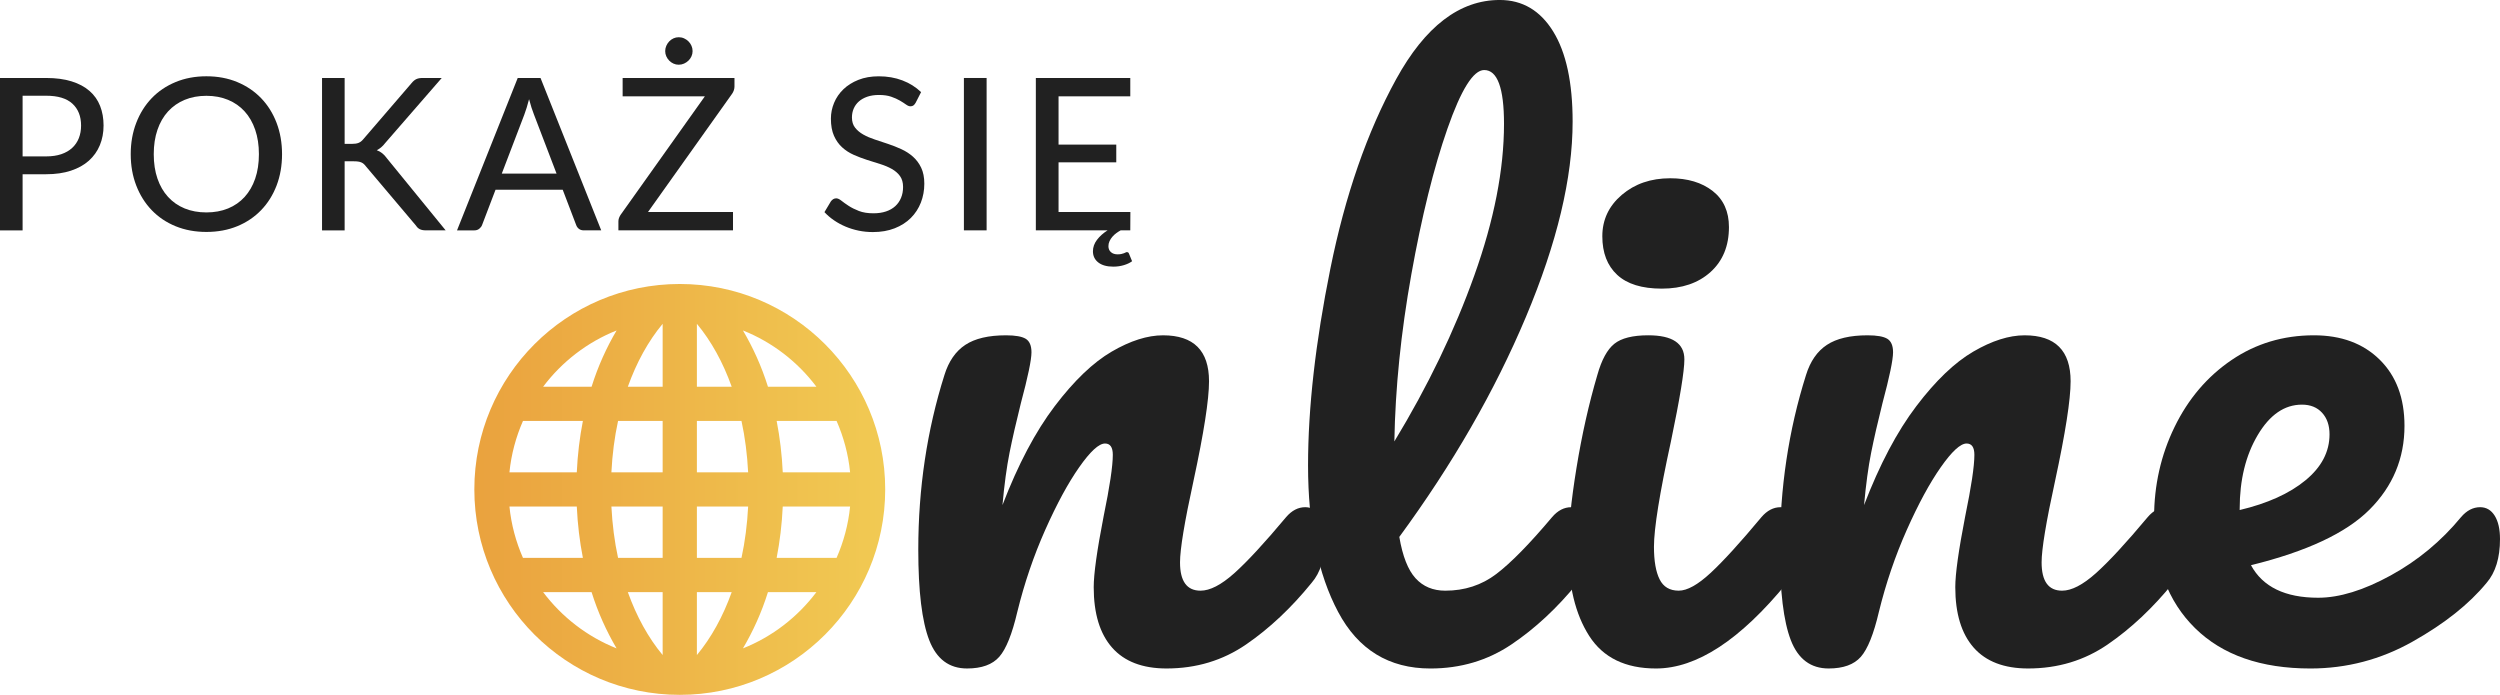 <?xml version="1.0" encoding="utf-8"?>
<!-- Generator: Adobe Illustrator 17.0.0, SVG Export Plug-In . SVG Version: 6.00 Build 0)  -->
<!DOCTYPE svg PUBLIC "-//W3C//DTD SVG 1.1//EN" "http://www.w3.org/Graphics/SVG/1.1/DTD/svg11.dtd">
<svg version="1.1" id="Warstwa_1" xmlns="http://www.w3.org/2000/svg" xmlns:xlink="http://www.w3.org/1999/xlink" x="0px" y="0px"
	 width="212.042px" height="58.935px" viewBox="0 0 212.042 58.935" enable-background="new 0 0 212.042 58.935"
	 xml:space="preserve">
<g>
	
		<linearGradient id="SVGID_1_" gradientUnits="userSpaceOnUse" x1="333.392" y1="-210.714" x2="368.24" y2="-210.714" gradientTransform="matrix(1 0 0 -1 -293.16 -169.203)">
		<stop  offset="0" style="stop-color:#EAA23E"/>
		<stop  offset="1" style="stop-color:#F1CA53"/>
	</linearGradient>
	<path fill="url(#SVGID_1_)" d="M57.656,24.087c-9.622,0-17.424,7.802-17.424,17.424s7.802,17.424,17.424,17.424
		S75.08,51.133,75.08,41.511S67.278,24.087,57.656,24.087z M66.391,40.059c-0.07-1.496-0.244-2.955-0.517-4.356h5.082
		c0.595,1.358,0.995,2.82,1.147,4.356H66.391z M72.102,42.963c-0.152,1.536-0.552,2.998-1.147,4.356h-5.082
		c0.273-1.401,0.449-2.86,0.517-4.356H72.102z M69.244,32.799h-4.109c-0.545-1.738-1.271-3.328-2.121-4.771
		C65.505,29.021,67.653,30.686,69.244,32.799z M62.06,32.799h-2.952v-5.335C60.329,28.931,61.324,30.74,62.06,32.799z
		 M59.108,50.223h2.952c-0.736,2.059-1.731,3.868-2.952,5.335V50.223z M56.204,27.464v5.335h-2.952
		C53.988,30.74,54.983,28.931,56.204,27.464z M56.204,35.703v4.356h-4.347c0.076-1.51,0.263-2.968,0.565-4.356H56.204z
		 M56.204,42.963v4.356h-3.782c-0.302-1.388-0.488-2.846-0.565-4.356H56.204z M56.204,50.223v5.335
		c-1.221-1.467-2.216-3.276-2.952-5.335H56.204z M59.108,47.319v-4.356h4.347c-0.076,1.51-0.263,2.968-0.565,4.356H59.108z
		 M59.108,40.059v-4.356h3.782c0.302,1.388,0.488,2.846,0.565,4.356H59.108z M52.298,28.028c-0.851,1.443-1.577,3.033-2.121,4.771
		h-4.109C47.659,30.686,49.806,29.021,52.298,28.028z M48.921,40.059H43.21c0.152-1.536,0.552-2.998,1.147-4.356h5.082
		C49.165,37.104,48.99,38.563,48.921,40.059z M49.439,47.319h-5.082c-0.595-1.358-0.995-2.82-1.147-4.356h5.712
		C48.99,44.458,49.165,45.918,49.439,47.319z M46.067,50.223h4.109c0.544,1.738,1.271,3.328,2.121,4.771
		C49.806,54.001,47.659,52.336,46.067,50.223z M63.014,54.994c0.851-1.443,1.577-3.033,2.121-4.771h4.109
		C67.653,52.336,65.505,54.001,63.014,54.994z"/>
	<g>
		<g enable-background="new    ">
			<path fill="#212121" d="M3.915,6.614c0.828,0,1.548,0.096,2.16,0.288c0.612,0.191,1.119,0.463,1.521,0.814
				C7.998,8.067,8.297,8.492,8.492,8.99s0.292,1.05,0.292,1.656c0,0.605-0.105,1.162-0.315,1.669s-0.519,0.943-0.927,1.31
				c-0.408,0.366-0.917,0.649-1.525,0.851s-1.31,0.302-2.102,0.302H1.917v4.761H0V6.614H3.915z M3.915,13.265
				c0.486,0,0.914-0.063,1.283-0.188s0.678-0.305,0.927-0.535c0.249-0.231,0.437-0.508,0.563-0.828
				c0.126-0.321,0.189-0.677,0.189-1.066c0-0.786-0.245-1.404-0.734-1.854c-0.489-0.45-1.231-0.675-2.228-0.675H1.917v5.147H3.915z"
				/>
			<path fill="#212121" d="M23.922,13.076c0,0.966-0.154,1.853-0.463,2.659c-0.309,0.808-0.746,1.503-1.31,2.088
				s-1.239,1.04-2.025,1.364c-0.786,0.323-1.659,0.485-2.619,0.485c-0.954,0-1.825-0.162-2.614-0.485
				c-0.789-0.324-1.464-0.779-2.025-1.364s-0.998-1.28-1.31-2.088c-0.312-0.807-0.468-1.693-0.468-2.659
				c0-0.96,0.156-1.845,0.468-2.655c0.312-0.81,0.749-1.507,1.31-2.093c0.561-0.585,1.236-1.04,2.025-1.367s1.661-0.491,2.614-0.491
				c0.96,0,1.833,0.164,2.619,0.491s1.461,0.782,2.025,1.367c0.564,0.586,1,1.283,1.31,2.093
				C23.768,11.231,23.922,12.116,23.922,13.076z M21.96,13.076c0-0.768-0.105-1.458-0.315-2.07c-0.21-0.611-0.508-1.131-0.896-1.557
				c-0.387-0.426-0.855-0.753-1.404-0.981c-0.549-0.228-1.163-0.342-1.841-0.342c-0.678,0-1.292,0.114-1.84,0.342
				c-0.549,0.229-1.019,0.556-1.408,0.981c-0.39,0.426-0.69,0.945-0.9,1.557c-0.21,0.612-0.315,1.303-0.315,2.07
				c0,0.773,0.105,1.466,0.315,2.074c0.21,0.609,0.51,1.127,0.9,1.553c0.39,0.426,0.859,0.751,1.408,0.977
				c0.549,0.225,1.163,0.337,1.84,0.337c0.678,0,1.292-0.112,1.841-0.337c0.549-0.226,1.017-0.551,1.404-0.977
				c0.387-0.426,0.686-0.943,0.896-1.553C21.855,14.542,21.96,13.85,21.96,13.076z"/>
			<path fill="#212121" d="M29.232,12.203h0.63c0.228,0,0.412-0.028,0.553-0.086c0.141-0.057,0.269-0.154,0.383-0.292l4.113-4.779
				c0.132-0.162,0.267-0.274,0.405-0.337c0.138-0.063,0.309-0.095,0.513-0.095h1.638l-4.788,5.508
				c-0.12,0.156-0.239,0.282-0.355,0.378c-0.117,0.096-0.239,0.177-0.365,0.243c0.33,0.114,0.618,0.345,0.864,0.693l4.977,6.102
				h-1.665c-0.12,0-0.224-0.009-0.311-0.027c-0.087-0.018-0.162-0.043-0.225-0.076s-0.12-0.073-0.171-0.121
				c-0.051-0.049-0.098-0.105-0.14-0.172l-4.257-5.039c-0.06-0.078-0.12-0.145-0.18-0.198c-0.06-0.055-0.129-0.098-0.207-0.131
				s-0.168-0.057-0.27-0.072c-0.102-0.015-0.222-0.022-0.36-0.022h-0.783v5.859h-1.917V6.614h1.917V12.203z"/>
			<path fill="#212121" d="M50.994,19.538h-1.476c-0.168,0-0.306-0.042-0.414-0.126s-0.186-0.192-0.234-0.324l-1.143-2.997H42.03
				l-1.143,2.997c-0.042,0.114-0.12,0.218-0.234,0.311c-0.114,0.093-0.252,0.14-0.414,0.14h-1.476l5.148-12.924h1.935L50.994,19.538
				z M47.205,14.723L45.288,9.71c-0.138-0.342-0.276-0.773-0.414-1.296c-0.066,0.258-0.133,0.498-0.203,0.72
				c-0.069,0.223-0.136,0.42-0.202,0.595l-1.908,4.994H47.205z"/>
			<path fill="#212121" d="M62.297,7.325c0,0.216-0.066,0.423-0.198,0.621l-7.137,10.035h7.209v1.557h-9.72v-0.756
				c0-0.103,0.016-0.198,0.049-0.288c0.033-0.09,0.077-0.177,0.13-0.261l7.155-10.063h-6.975V6.614h9.486V7.325z M58.743,4.337
				c0,0.156-0.032,0.303-0.095,0.441c-0.063,0.138-0.148,0.26-0.256,0.364c-0.108,0.105-0.233,0.189-0.374,0.252
				c-0.141,0.063-0.292,0.095-0.455,0.095c-0.156,0-0.303-0.031-0.441-0.095c-0.138-0.063-0.258-0.146-0.36-0.252
				c-0.103-0.104-0.185-0.227-0.248-0.364C56.452,4.64,56.42,4.493,56.42,4.337c0-0.162,0.032-0.313,0.095-0.454
				c0.063-0.142,0.145-0.266,0.248-0.374c0.102-0.107,0.222-0.193,0.36-0.256c0.138-0.063,0.285-0.095,0.441-0.095
				c0.162,0,0.313,0.031,0.455,0.095c0.141,0.063,0.266,0.148,0.374,0.256c0.108,0.108,0.193,0.232,0.256,0.374
				C58.711,4.023,58.743,4.175,58.743,4.337z"/>
			<path fill="#212121" d="M77.66,8.72c-0.06,0.103-0.123,0.178-0.189,0.226s-0.15,0.071-0.252,0.071
				c-0.108,0-0.231-0.049-0.369-0.148c-0.138-0.099-0.311-0.21-0.518-0.333c-0.207-0.122-0.455-0.233-0.743-0.333
				c-0.288-0.099-0.633-0.148-1.035-0.148c-0.378,0-0.709,0.05-0.994,0.148c-0.285,0.1-0.524,0.234-0.716,0.405
				s-0.337,0.372-0.437,0.604c-0.099,0.23-0.148,0.481-0.148,0.751c0,0.349,0.088,0.636,0.266,0.864
				c0.177,0.228,0.41,0.423,0.697,0.585c0.288,0.162,0.615,0.303,0.981,0.423c0.366,0.12,0.741,0.245,1.125,0.374
				c0.384,0.129,0.759,0.277,1.125,0.445c0.366,0.168,0.693,0.379,0.981,0.634c0.288,0.256,0.521,0.567,0.697,0.937
				s0.266,0.82,0.266,1.354c0,0.57-0.098,1.104-0.292,1.602c-0.195,0.498-0.479,0.934-0.851,1.306s-0.83,0.664-1.373,0.877
				s-1.16,0.319-1.85,0.319c-0.414,0-0.816-0.04-1.206-0.121c-0.39-0.081-0.759-0.195-1.107-0.342
				c-0.348-0.147-0.673-0.324-0.977-0.531c-0.303-0.207-0.574-0.439-0.814-0.697l0.549-0.918c0.054-0.072,0.118-0.132,0.193-0.181
				c0.075-0.048,0.161-0.071,0.256-0.071c0.126,0,0.271,0.065,0.437,0.198c0.165,0.132,0.369,0.277,0.612,0.436
				c0.243,0.159,0.534,0.305,0.873,0.437c0.339,0.133,0.751,0.198,1.237,0.198c0.396,0,0.75-0.052,1.062-0.157
				c0.312-0.104,0.574-0.255,0.788-0.45c0.213-0.194,0.376-0.431,0.49-0.706c0.114-0.276,0.171-0.582,0.171-0.918
				c0-0.378-0.087-0.688-0.261-0.928c-0.174-0.239-0.405-0.44-0.693-0.603c-0.288-0.162-0.615-0.3-0.981-0.414
				c-0.366-0.114-0.741-0.232-1.125-0.355c-0.384-0.123-0.759-0.266-1.125-0.428c-0.366-0.162-0.693-0.373-0.981-0.635
				c-0.288-0.261-0.519-0.588-0.693-0.98s-0.261-0.878-0.261-1.453c0-0.462,0.09-0.909,0.27-1.342
				c0.18-0.432,0.442-0.814,0.787-1.147c0.345-0.333,0.77-0.6,1.274-0.801c0.504-0.201,1.08-0.302,1.728-0.302
				c0.726,0,1.393,0.116,2.002,0.347c0.609,0.231,1.138,0.563,1.588,0.995L77.66,8.72z"/>
			<path fill="#212121" d="M83.681,19.538h-1.926V6.614h1.926V19.538z"/>
			<path fill="#212121" d="M96.02,22.157c-0.186,0.138-0.42,0.249-0.702,0.333c-0.282,0.084-0.579,0.126-0.891,0.126
				c-0.546,0-0.971-0.119-1.273-0.355c-0.303-0.237-0.455-0.554-0.455-0.949c0-0.343,0.114-0.665,0.342-0.968s0.528-0.571,0.9-0.806
				h-6.084V6.614h8.01v1.557h-6.084v4.095h4.896v1.504h-4.896v4.212h6.093l-0.009,1.557h-0.819c-0.12,0.066-0.242,0.144-0.365,0.234
				c-0.123,0.09-0.234,0.191-0.333,0.306s-0.18,0.238-0.243,0.373c-0.063,0.136-0.094,0.278-0.094,0.428
				c0,0.21,0.07,0.378,0.211,0.504s0.329,0.189,0.563,0.189c0.132,0,0.242-0.011,0.329-0.031c0.087-0.021,0.159-0.042,0.216-0.063
				s0.104-0.042,0.14-0.063c0.036-0.021,0.069-0.032,0.099-0.032c0.09,0,0.15,0.039,0.18,0.117L96.02,22.157z"/>
		</g>
	</g>
	<g enable-background="new    ">
		<path fill="#212121" d="M78.816,54.301c-0.621-1.6-0.93-4.16-0.93-7.681c0-5.199,0.74-10.14,2.22-14.819
			c0.36-1.16,0.95-2.011,1.77-2.551c0.819-0.54,1.969-0.81,3.45-0.81c0.8,0,1.359,0.101,1.68,0.3c0.319,0.201,0.48,0.58,0.48,1.141
			c0,0.64-0.3,2.08-0.9,4.319c-0.4,1.601-0.72,3-0.96,4.2c-0.24,1.2-0.441,2.681-0.6,4.44c1.32-3.44,2.799-6.24,4.44-8.4
			c1.64-2.16,3.25-3.699,4.83-4.62c1.58-0.92,3.03-1.38,4.35-1.38c2.6,0,3.9,1.3,3.9,3.9c0,1.56-0.441,4.38-1.32,8.46
			c-0.76,3.479-1.14,5.78-1.14,6.899c0,1.601,0.579,2.4,1.74,2.4c0.8,0,1.75-0.489,2.85-1.47c1.099-0.98,2.57-2.57,4.41-4.771
			c0.48-0.56,1.021-0.84,1.62-0.84c0.52,0,0.93,0.24,1.229,0.72c0.301,0.48,0.45,1.141,0.45,1.98c0,1.6-0.381,2.84-1.14,3.72
			c-1.721,2.12-3.57,3.86-5.55,5.22c-1.98,1.36-4.23,2.04-6.75,2.04c-2.04,0-3.581-0.59-4.62-1.77c-1.041-1.18-1.56-2.89-1.56-5.13
			c0-1.12,0.279-3.12,0.84-6c0.519-2.521,0.78-4.261,0.78-5.221c0-0.639-0.22-0.96-0.66-0.96c-0.52,0-1.25,0.671-2.19,2.011
			c-0.94,1.34-1.9,3.11-2.88,5.31c-0.98,2.2-1.77,4.521-2.37,6.96c-0.44,1.881-0.951,3.15-1.53,3.81
			c-0.581,0.66-1.491,0.99-2.73,0.99C80.505,56.7,79.436,55.9,78.816,54.301z"/>
		<path fill="#212121" d="M134.495,43.74c0.3,0.48,0.45,1.141,0.45,1.98c0,1.6-0.381,2.84-1.14,3.72
			c-1.721,2.12-3.591,3.86-5.61,5.22c-2.021,1.36-4.311,2.04-6.87,2.04c-3.521,0-6.13-1.6-7.83-4.8c-1.7-3.199-2.55-7.34-2.55-12.42
			c0-4.88,0.63-10.44,1.89-16.68c1.261-6.24,3.12-11.6,5.58-16.08c2.46-4.479,5.39-6.721,8.79-6.721c1.92,0,3.43,0.891,4.53,2.67
			c1.1,1.781,1.65,4.331,1.65,7.65c0,4.761-1.32,10.28-3.961,16.561c-2.64,6.28-6.22,12.5-10.739,18.659
			c0.279,1.641,0.739,2.811,1.38,3.511c0.64,0.7,1.479,1.05,2.52,1.05c1.64,0,3.08-0.47,4.32-1.41c1.239-0.939,2.82-2.55,4.74-4.83
			c0.479-0.56,1.02-0.84,1.62-0.84C133.784,43.021,134.195,43.261,134.495,43.74z M122.765,10.92
			c-1.161,3.321-2.181,7.44-3.061,12.36s-1.36,9.641-1.439,14.16c2.839-4.68,5.1-9.369,6.779-14.07
			c1.681-4.699,2.521-8.989,2.521-12.87c0-3.039-0.561-4.56-1.68-4.56C124.964,5.94,123.924,7.601,122.765,10.92z"/>
		<path fill="#212121" d="M134.793,53.94c-1.18-1.84-1.77-4.279-1.77-7.32c0-1.8,0.229-4.109,0.689-6.93s1.051-5.45,1.771-7.89
			c0.36-1.28,0.84-2.16,1.44-2.641c0.6-0.479,1.56-0.72,2.88-0.72c2.04,0,3.06,0.681,3.06,2.04c0,1-0.381,3.32-1.14,6.96
			c-0.96,4.4-1.44,7.38-1.44,8.94c0,1.199,0.159,2.12,0.48,2.76c0.319,0.64,0.859,0.96,1.62,0.96c0.72,0,1.619-0.5,2.699-1.5
			s2.521-2.58,4.32-4.74c0.48-0.56,1.021-0.84,1.62-0.84c0.52,0,0.93,0.24,1.229,0.72c0.301,0.48,0.45,1.141,0.45,1.98
			c0,1.6-0.381,2.84-1.14,3.72c-3.96,4.84-7.66,7.26-11.101,7.26C137.863,56.7,135.973,55.78,134.793,53.94z M137.164,23.311
			c-0.84-0.78-1.26-1.869-1.26-3.271c0-1.399,0.55-2.569,1.65-3.51c1.1-0.939,2.469-1.41,4.109-1.41c1.479,0,2.68,0.36,3.601,1.08
			c0.919,0.72,1.38,1.74,1.38,3.061c0,1.6-0.521,2.87-1.561,3.81c-1.04,0.94-2.42,1.41-4.14,1.41
			C139.264,24.48,138.003,24.091,137.164,23.311z"/>
		<path fill="#212121" d="M151.893,54.301c-0.62-1.6-0.93-4.16-0.93-7.681c0-5.199,0.739-10.14,2.22-14.819
			c0.36-1.16,0.95-2.011,1.771-2.551c0.819-0.54,1.969-0.81,3.449-0.81c0.8,0,1.359,0.101,1.681,0.3
			c0.319,0.201,0.479,0.58,0.479,1.141c0,0.64-0.3,2.08-0.899,4.319c-0.4,1.601-0.721,3-0.96,4.2c-0.24,1.2-0.441,2.681-0.601,4.44
			c1.32-3.44,2.8-6.24,4.44-8.4c1.64-2.16,3.249-3.699,4.83-4.62c1.579-0.92,3.029-1.38,4.35-1.38c2.6,0,3.9,1.3,3.9,3.9
			c0,1.56-0.441,4.38-1.32,8.46c-0.761,3.479-1.14,5.78-1.14,6.899c0,1.601,0.579,2.4,1.739,2.4c0.8,0,1.75-0.489,2.851-1.47
			c1.1-0.98,2.569-2.57,4.41-4.771c0.479-0.56,1.02-0.84,1.619-0.84c0.52,0,0.931,0.24,1.23,0.72c0.3,0.48,0.45,1.141,0.45,1.98
			c0,1.6-0.381,2.84-1.141,3.72c-1.72,2.12-3.569,3.86-5.55,5.22c-1.979,1.36-4.229,2.04-6.75,2.04c-2.04,0-3.58-0.59-4.62-1.77
			s-1.56-2.89-1.56-5.13c0-1.12,0.279-3.12,0.84-6c0.52-2.521,0.78-4.261,0.78-5.221c0-0.639-0.221-0.96-0.66-0.96
			c-0.521,0-1.251,0.671-2.19,2.011c-0.94,1.34-1.9,3.11-2.88,5.31c-0.98,2.2-1.77,4.521-2.37,6.96
			c-0.44,1.881-0.95,3.15-1.529,3.81c-0.581,0.66-1.491,0.99-2.73,0.99C153.583,56.7,152.513,55.9,151.893,54.301z"/>
		<path fill="#212121" d="M211.592,43.74c0.3,0.48,0.45,1.141,0.45,1.98c0,1.6-0.381,2.84-1.141,3.72
			c-1.48,1.8-3.569,3.46-6.27,4.979c-2.7,1.521-5.59,2.28-8.67,2.28c-4.2,0-7.461-1.14-9.78-3.42c-2.32-2.28-3.479-5.399-3.479-9.36
			c0-2.76,0.579-5.329,1.74-7.71c1.159-2.379,2.769-4.269,4.829-5.67c2.061-1.399,4.39-2.1,6.99-2.1c2.319,0,4.18,0.69,5.58,2.07
			c1.399,1.38,2.1,3.25,2.1,5.609c0,2.761-0.99,5.13-2.97,7.11c-1.979,1.979-5.33,3.55-10.05,4.71c0.999,1.84,2.899,2.76,5.7,2.76
			c1.8,0,3.85-0.63,6.149-1.89s4.29-2.91,5.97-4.95c0.48-0.56,1.021-0.84,1.62-0.84C210.881,43.021,211.292,43.261,211.592,43.74z
			 M191.493,36.9c-1.021,1.721-1.53,3.801-1.53,6.24v0.12c2.359-0.56,4.22-1.4,5.58-2.521c1.359-1.119,2.04-2.42,2.04-3.899
			c0-0.76-0.21-1.37-0.63-1.83s-0.99-0.69-1.71-0.69C193.762,34.32,192.512,35.181,191.493,36.9z"/>
	</g>
</g>
</svg>
